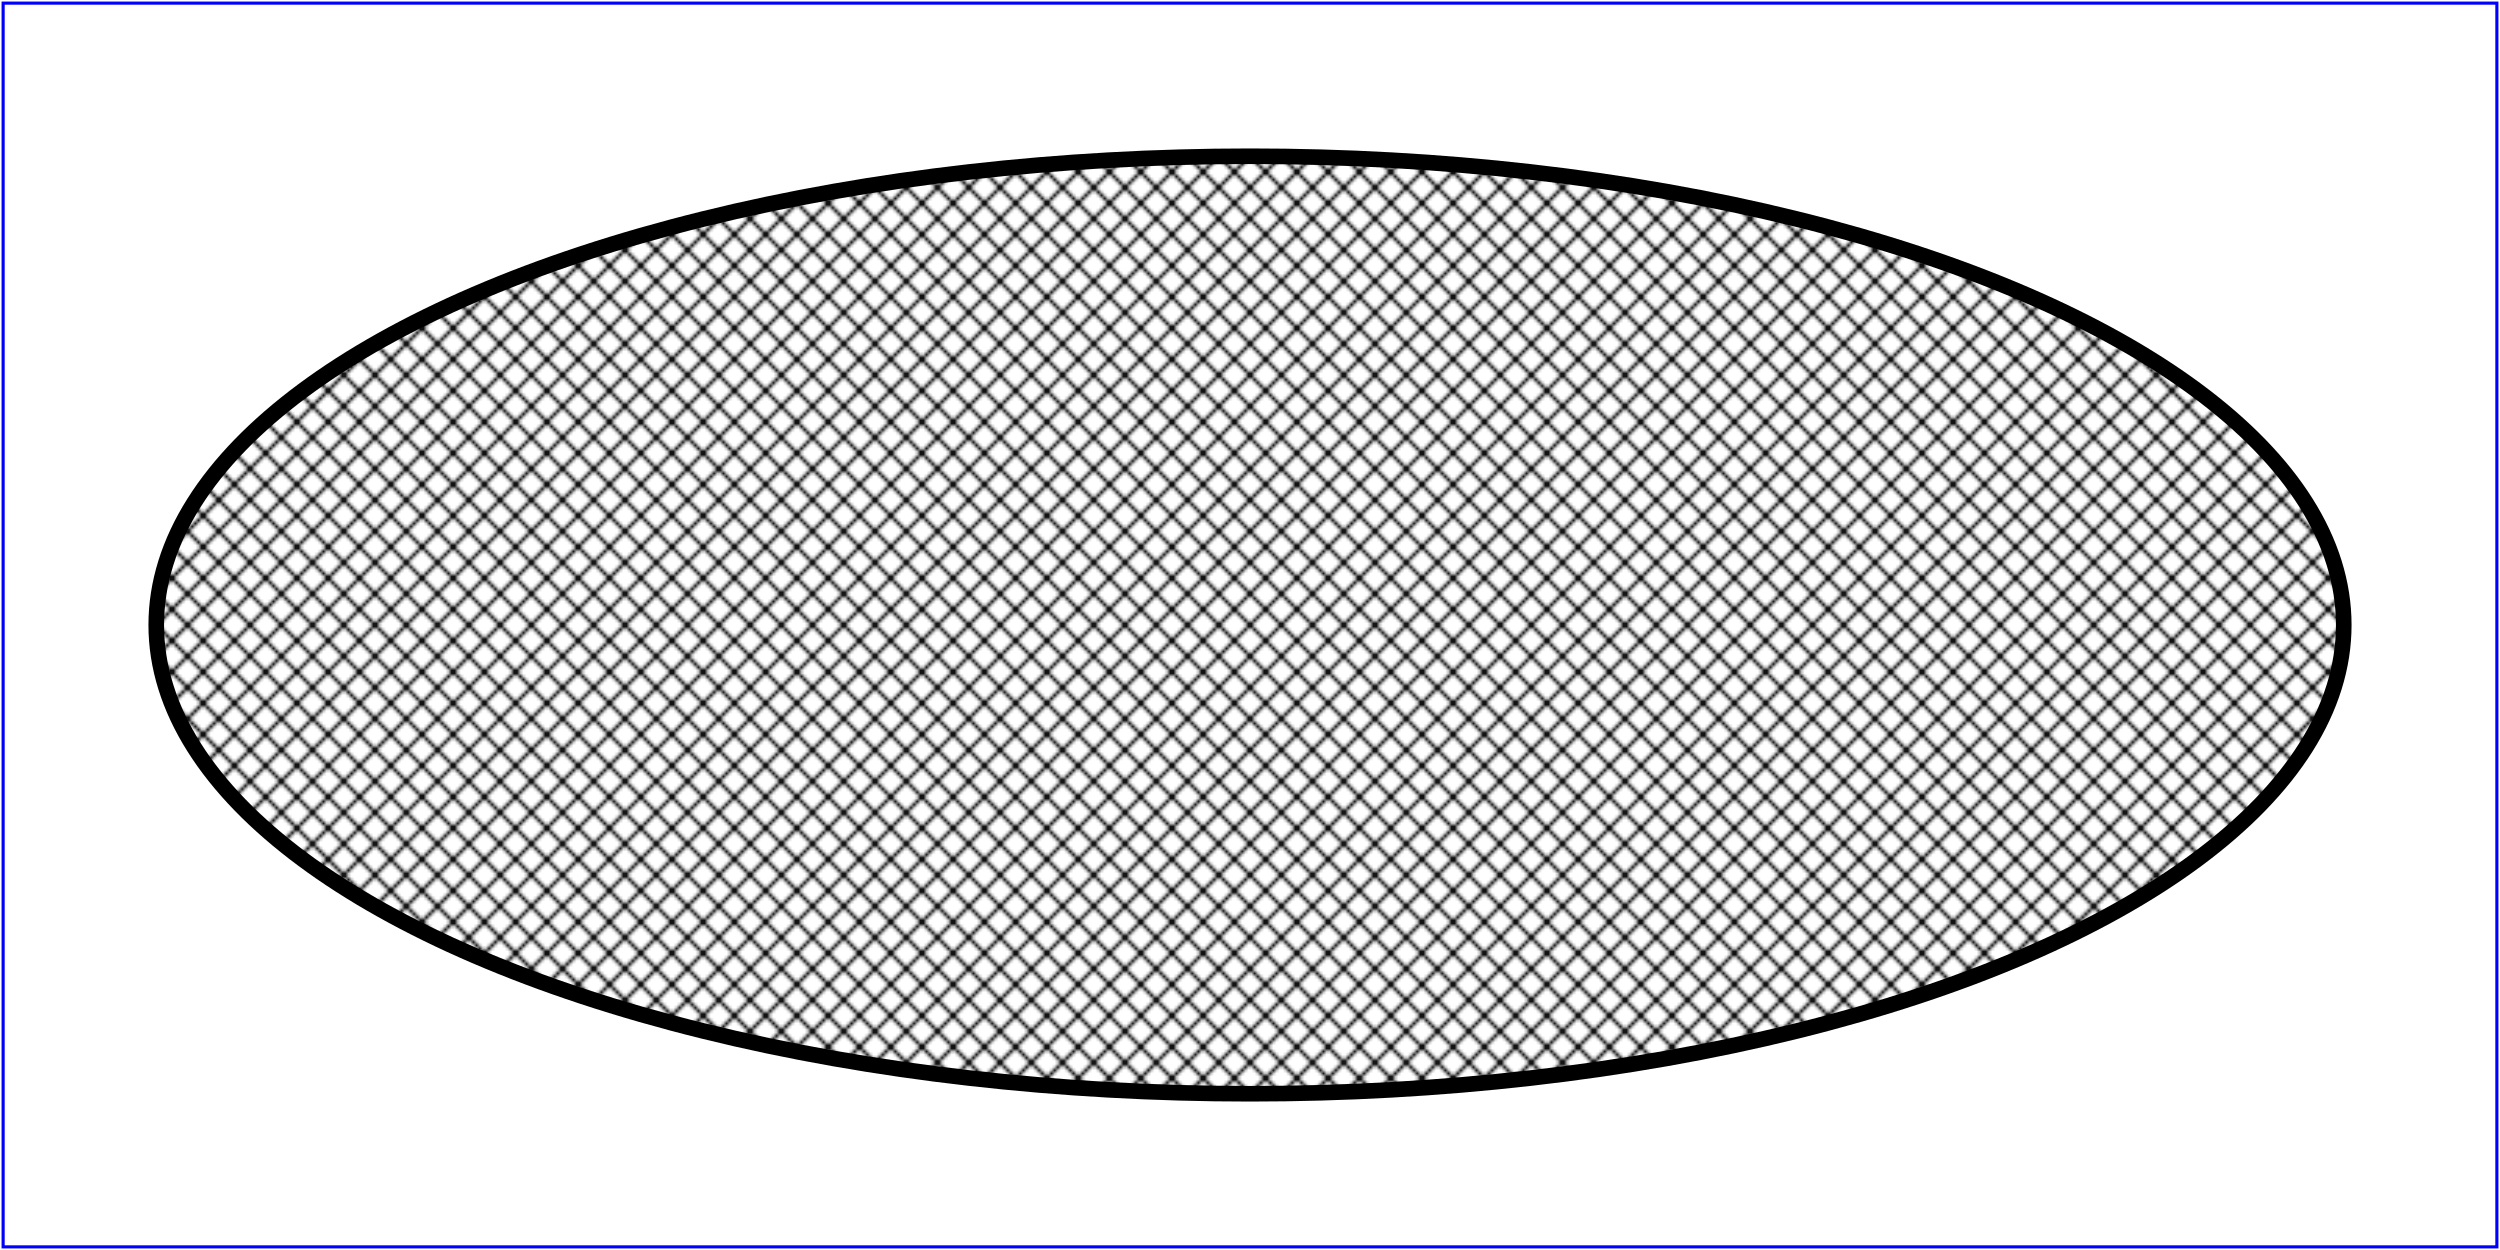 <svg width="800" height="400" viewBox="0 0 800 400" version="1.1" xmlns="http://www.w3.org/2000/svg">
  <defs>
    <pattern id="TrianglePattern" patternUnits="userSpaceOnUse" x="0" y="0" width="100" height="100" viewBox="0 0 10 10" >
      <path d="M 0 0 L 7 0 L 3.5 7 z" fill="red" stroke="blue" />
    </pattern>
    <pattern id="hatch00" patternUnits="userSpaceOnUse" x="0" y="0" width="10" height="10">
    			<g style="fill:none; stroke:black; stroke-width:1"><path d="M0,0 l10,10"/><path d="M10,0 l-10,10"/></g>
    		</pattern>
  </defs>
  <rect fill="none" stroke="blue" x="1" y="1" width="798" height="398"/>
  <ellipse fill="url(#hatch00)" stroke="black" stroke-width="5" cx="400" cy="200" rx="350" ry="150" />
</svg>